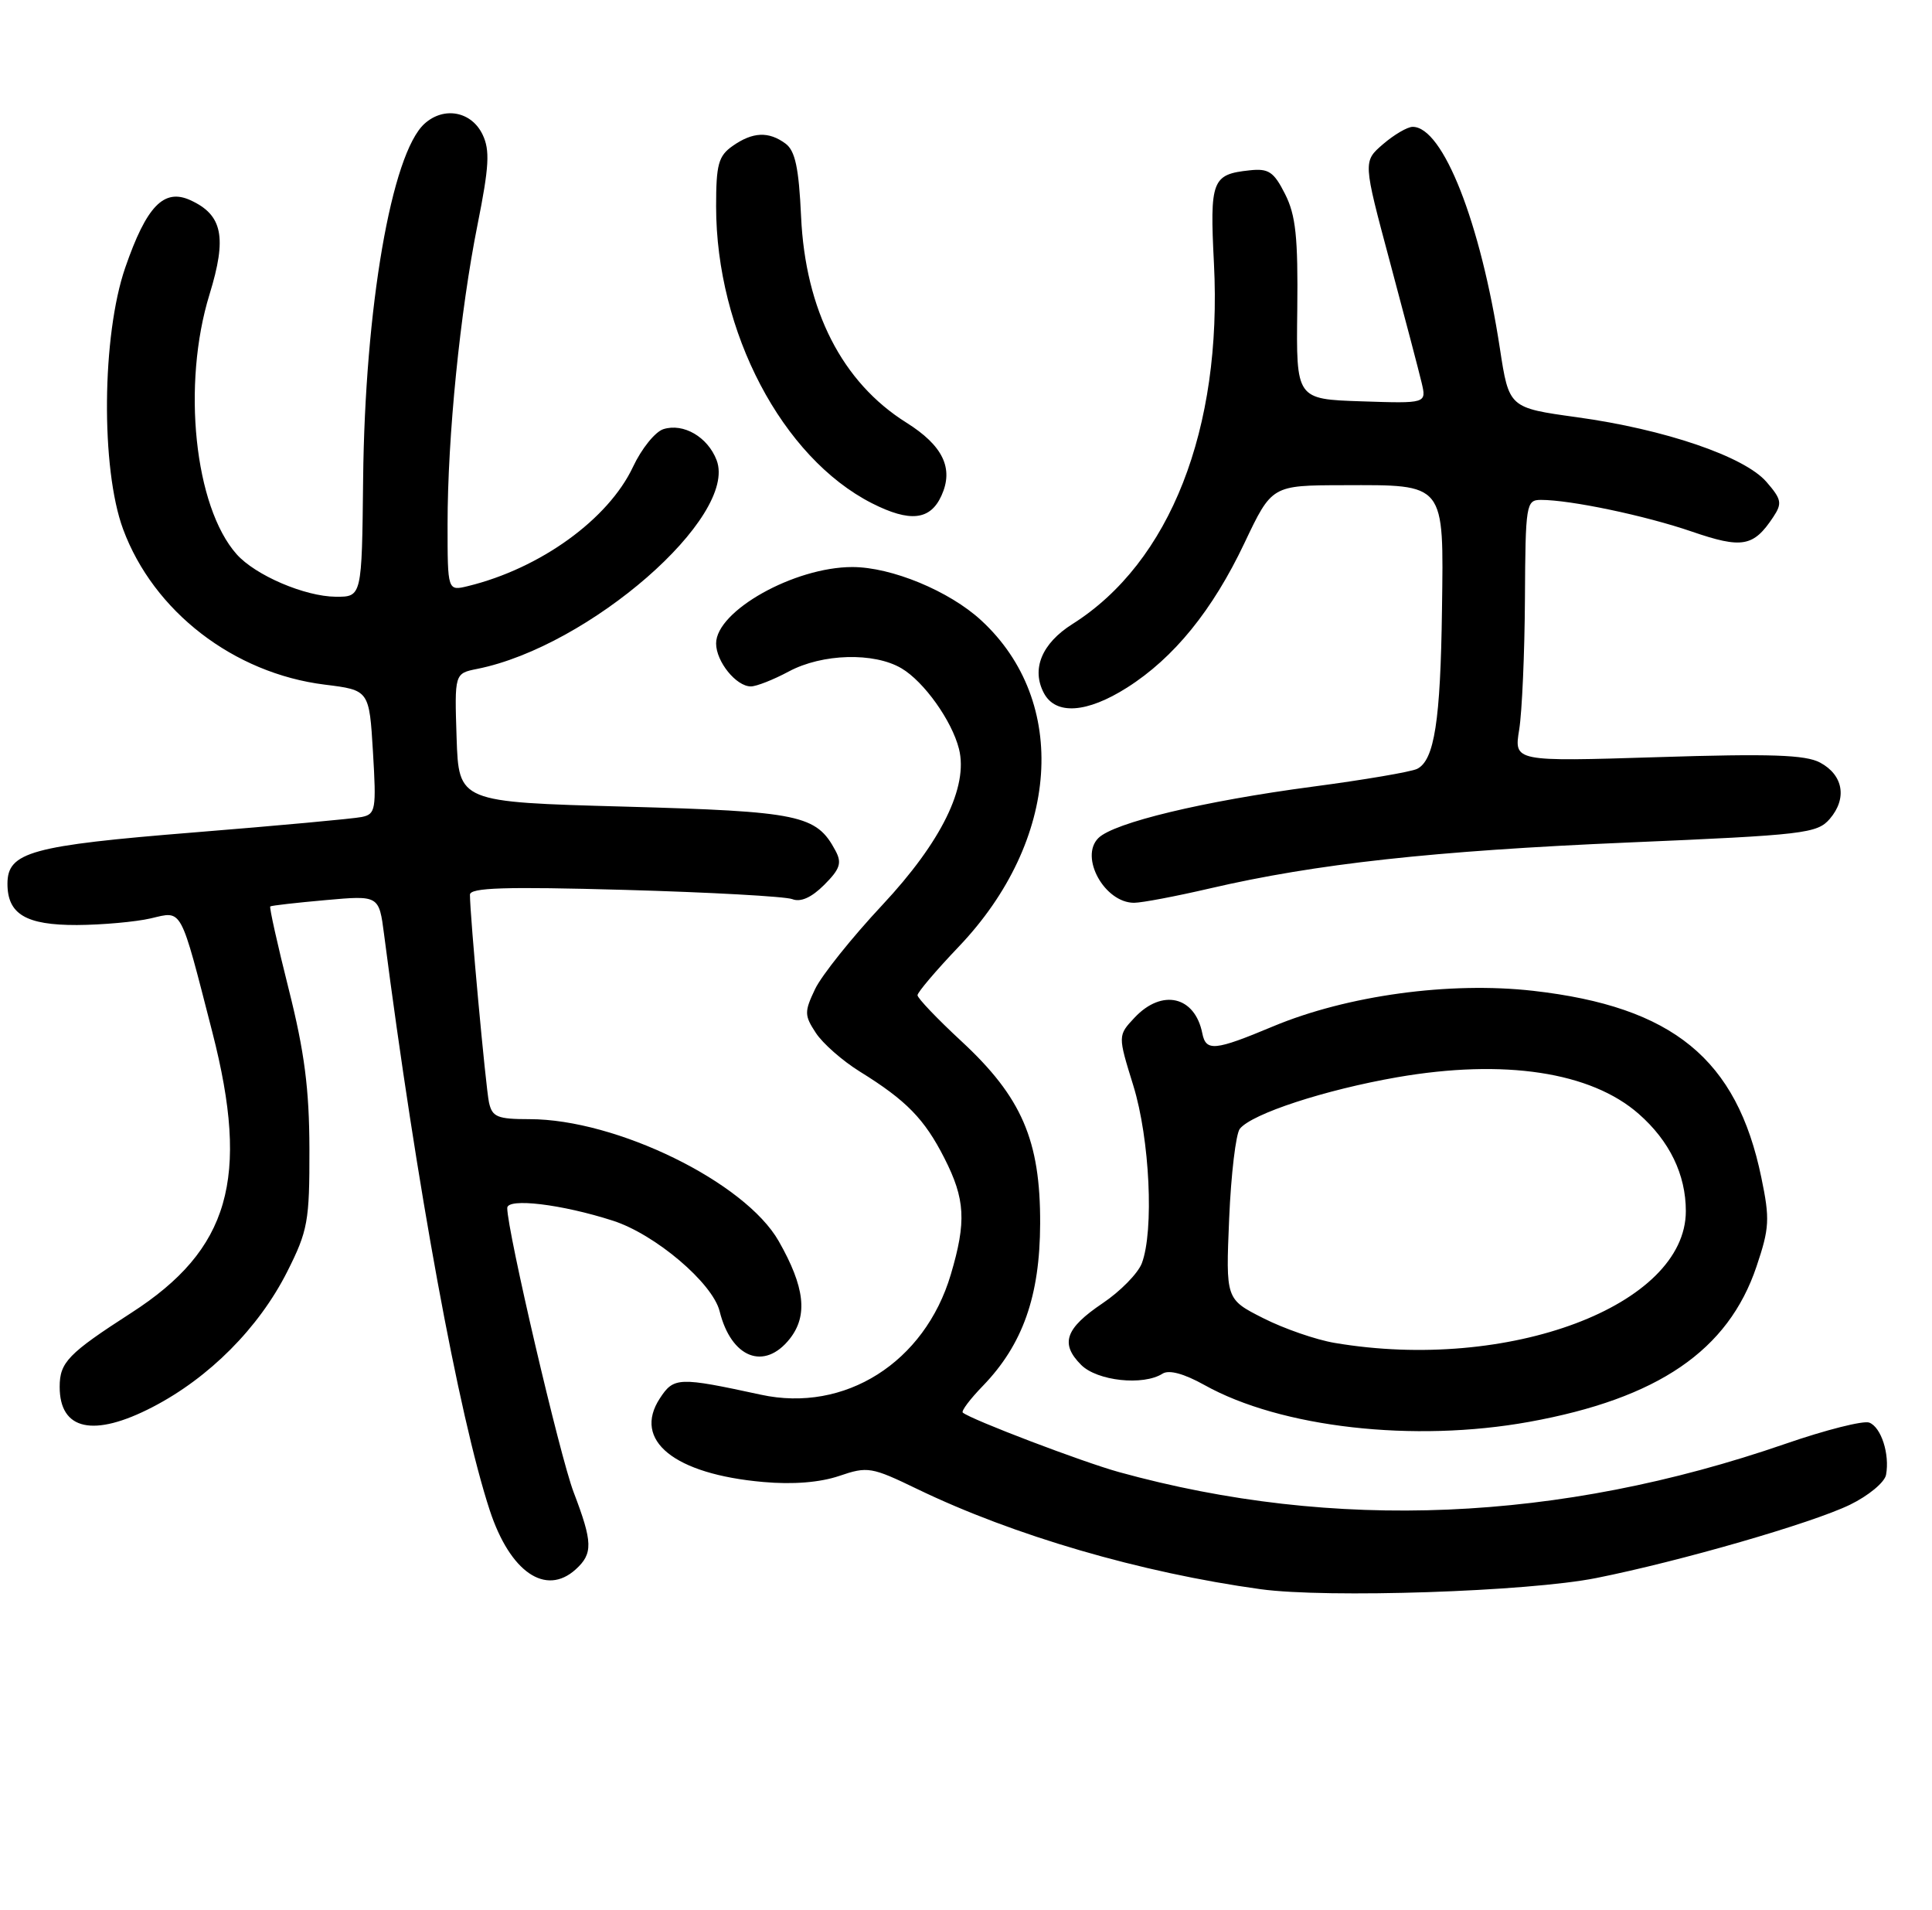 <?xml version="1.0" encoding="UTF-8" standalone="no"?>
<!DOCTYPE svg PUBLIC "-//W3C//DTD SVG 1.1//EN" "http://www.w3.org/Graphics/SVG/1.1/DTD/svg11.dtd" >
<svg xmlns="http://www.w3.org/2000/svg" xmlns:xlink="http://www.w3.org/1999/xlink" version="1.1" viewBox="0 0 259 256">
 <g >
 <path fill="currentColor"
d=" M 214.00 211.50 C 225.23 209.26 242.91 204.15 248.00 201.68 C 250.47 200.48 252.65 198.68 252.84 197.67 C 253.35 194.90 252.19 191.29 250.59 190.67 C 249.80 190.37 244.73 191.65 239.33 193.52 C 208.99 204.00 178.86 205.27 150.00 197.30 C 145.12 195.95 130.19 190.27 129.07 189.33 C 128.83 189.13 130.05 187.51 131.77 185.74 C 137.11 180.21 139.41 173.71 139.44 164.00 C 139.48 152.84 136.98 147.05 128.87 139.54 C 125.64 136.55 123.00 133.78 123.00 133.39 C 123.00 133.00 125.49 130.07 128.54 126.87 C 142.08 112.67 143.36 94.04 131.54 83.15 C 127.27 79.21 119.51 76.00 114.26 76.00 C 106.49 76.00 96.00 81.88 96.00 86.24 C 96.00 88.67 98.69 92.00 100.66 92.00 C 101.40 92.00 103.69 91.10 105.74 90.00 C 110.23 87.59 117.18 87.40 120.86 89.58 C 123.87 91.36 127.61 96.60 128.56 100.38 C 129.83 105.44 126.20 112.83 118.29 121.29 C 114.20 125.66 110.14 130.74 109.27 132.56 C 107.82 135.61 107.82 136.08 109.37 138.44 C 110.29 139.85 112.95 142.19 115.28 143.63 C 121.51 147.49 123.93 149.97 126.60 155.22 C 129.40 160.72 129.57 163.73 127.46 170.83 C 123.96 182.61 113.26 189.38 102.00 186.93 C 90.96 184.54 90.33 184.56 88.46 187.42 C 84.77 193.05 90.38 197.58 102.32 198.63 C 106.29 198.99 109.93 198.69 112.50 197.82 C 116.31 196.52 116.82 196.60 123.00 199.59 C 135.89 205.81 152.91 210.78 169.00 213.00 C 177.90 214.22 204.86 213.33 214.00 211.50 Z  M 77.17 210.35 C 79.51 208.23 79.47 206.73 76.90 200.00 C 75.06 195.19 68.00 164.96 68.00 161.91 C 68.00 160.52 75.31 161.40 82.17 163.61 C 87.83 165.43 95.52 171.95 96.47 175.74 C 98.03 182.02 102.47 183.76 105.89 179.42 C 108.33 176.31 107.89 172.49 104.40 166.36 C 99.90 158.44 82.65 150.00 70.98 150.00 C 66.67 150.00 65.98 149.71 65.55 147.75 C 65.11 145.67 63.00 122.72 63.00 119.92 C 63.00 118.97 67.67 118.82 83.75 119.27 C 95.16 119.59 105.27 120.15 106.21 120.51 C 107.33 120.95 108.79 120.30 110.49 118.60 C 112.62 116.47 112.89 115.66 112.00 114.01 C 109.44 109.22 107.24 108.76 83.72 108.11 C 61.50 107.50 61.50 107.50 61.21 98.88 C 60.93 90.26 60.93 90.26 63.98 89.65 C 78.99 86.65 98.95 69.25 96.07 61.68 C 94.88 58.57 91.63 56.67 88.93 57.52 C 87.83 57.87 86.00 60.14 84.86 62.57 C 81.56 69.59 72.44 76.18 62.75 78.55 C 60.00 79.22 60.00 79.22 60.00 70.28 C 60.00 58.51 61.68 41.77 64.03 30.05 C 65.57 22.34 65.70 20.14 64.70 18.05 C 63.21 14.92 59.51 14.23 56.91 16.58 C 52.48 20.59 48.92 41.24 48.68 64.25 C 48.51 80.00 48.51 80.00 45.01 79.98 C 40.87 79.95 34.23 77.11 31.72 74.28 C 26.07 67.92 24.36 51.53 28.09 39.45 C 30.45 31.79 29.84 28.80 25.52 26.83 C 21.97 25.21 19.64 27.62 16.79 35.87 C 13.65 44.95 13.50 62.80 16.50 70.92 C 20.58 81.95 31.32 90.24 43.53 91.76 C 49.50 92.50 49.50 92.50 50.00 100.80 C 50.46 108.50 50.36 109.12 48.50 109.50 C 47.40 109.73 37.28 110.66 26.00 111.57 C 4.15 113.33 1.00 114.20 1.00 118.45 C 1.00 122.53 3.48 124.00 10.32 123.98 C 13.72 123.96 18.17 123.56 20.21 123.09 C 24.50 122.09 24.09 121.32 28.47 138.36 C 33.51 157.99 30.77 167.48 17.60 175.96 C 9.13 181.42 8.00 182.59 8.00 185.88 C 8.00 191.70 12.54 192.69 20.45 188.59 C 28.06 184.65 34.70 177.97 38.50 170.45 C 41.27 164.95 41.50 163.70 41.48 154.00 C 41.46 145.92 40.82 140.99 38.71 132.60 C 37.20 126.61 36.09 121.61 36.23 121.49 C 36.38 121.37 39.72 120.99 43.66 120.64 C 50.81 120.00 50.81 120.00 51.49 125.25 C 55.86 159.04 61.49 189.72 65.66 202.44 C 68.38 210.70 73.15 213.98 77.17 210.35 Z  M 205.00 190.57 C 222.27 187.44 231.68 181.01 235.47 169.76 C 237.21 164.60 237.28 163.40 236.12 157.82 C 232.84 141.94 224.27 134.93 205.54 132.80 C 194.35 131.53 180.59 133.41 170.63 137.58 C 162.84 140.84 161.67 140.95 161.18 138.50 C 160.19 133.51 155.78 132.48 152.10 136.39 C 149.85 138.79 149.85 138.79 151.93 145.50 C 154.14 152.65 154.72 164.96 153.07 169.32 C 152.55 170.67 150.19 173.08 147.82 174.67 C 142.80 178.05 142.09 180.09 144.94 182.94 C 147.09 185.09 153.26 185.76 155.85 184.11 C 156.72 183.56 158.73 184.11 161.46 185.63 C 171.69 191.35 189.54 193.37 205.00 190.57 Z  M 162.21 119.07 C 176.41 115.77 192.13 114.04 218.28 112.92 C 241.91 111.91 243.61 111.71 245.30 109.75 C 247.65 107.01 247.11 103.88 244.00 102.21 C 242.04 101.16 237.35 101.00 222.23 101.48 C 202.96 102.08 202.96 102.08 203.66 97.79 C 204.04 95.43 204.39 87.54 204.43 80.25 C 204.50 67.55 204.59 67.01 206.57 67.00 C 210.53 67.00 220.55 69.10 226.81 71.25 C 233.54 73.56 235.07 73.29 237.71 69.31 C 238.94 67.46 238.84 66.93 236.80 64.58 C 233.84 61.18 223.18 57.54 211.40 55.92 C 202.29 54.66 202.29 54.66 201.07 46.69 C 198.49 29.83 193.44 17.00 189.38 17.00 C 188.68 17.00 186.90 18.04 185.41 19.32 C 182.72 21.64 182.72 21.64 186.32 35.07 C 188.30 42.46 190.22 49.76 190.58 51.29 C 191.24 54.08 191.24 54.08 182.50 53.79 C 173.76 53.50 173.76 53.50 173.91 41.50 C 174.02 31.78 173.71 28.84 172.27 26.00 C 170.76 23.01 170.06 22.55 167.51 22.83 C 162.47 23.37 162.17 24.15 162.74 35.32 C 163.87 57.51 156.86 75.38 143.77 83.64 C 139.65 86.24 138.23 89.69 139.95 92.91 C 141.53 95.86 145.70 95.58 151.09 92.16 C 157.37 88.18 162.55 81.80 166.83 72.78 C 170.50 65.05 170.50 65.05 180.06 65.03 C 193.84 64.99 193.54 64.61 193.31 81.67 C 193.11 96.62 192.29 101.89 189.98 103.05 C 189.17 103.45 182.85 104.53 175.94 105.44 C 161.36 107.37 149.31 110.26 147.24 112.33 C 144.69 114.88 148.08 121.00 152.03 121.00 C 153.07 121.00 157.65 120.13 162.21 119.07 Z  M 126.21 66.43 C 127.88 62.77 126.41 59.72 121.50 56.64 C 112.89 51.24 107.96 41.58 107.39 29.00 C 107.09 22.49 106.60 20.21 105.31 19.25 C 103.05 17.58 100.91 17.67 98.22 19.56 C 96.31 20.90 96.00 22.03 96.00 27.66 C 96.00 44.46 104.86 61.33 116.89 67.45 C 121.98 70.03 124.71 69.74 126.21 66.43 Z  M 178.93 179.99 C 176.42 179.57 172.10 178.07 169.34 176.67 C 164.32 174.13 164.32 174.13 164.78 163.31 C 165.03 157.37 165.68 151.95 166.21 151.29 C 167.83 149.27 177.61 146.07 187.32 144.38 C 201.64 141.90 213.27 143.66 219.68 149.29 C 223.82 152.92 226.00 157.43 226.00 162.32 C 226.00 175.00 202.22 183.93 178.93 179.99 Z "/>
</g>
</svg>